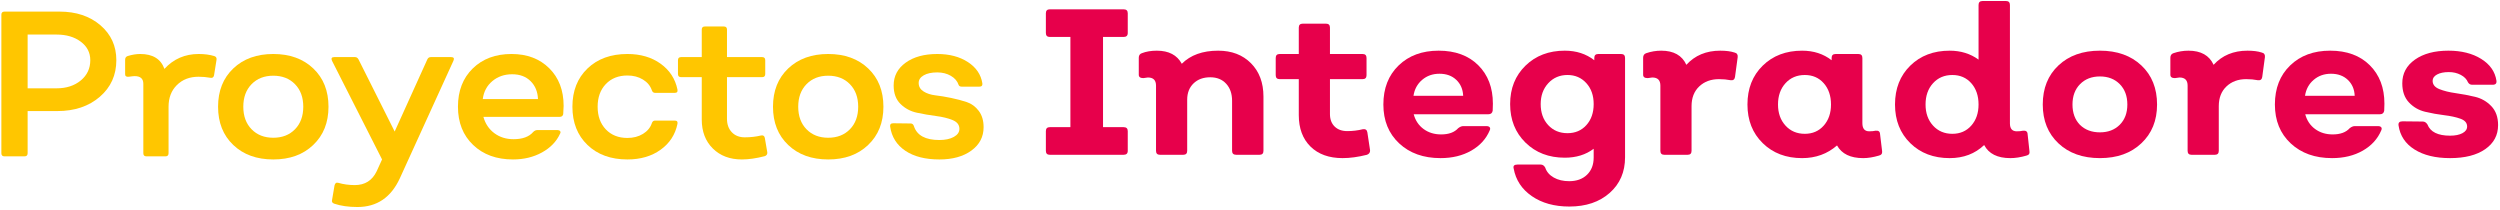 <?xml version="1.0" encoding="UTF-8" standalone="no"?><!DOCTYPE svg PUBLIC "-//W3C//DTD SVG 1.1//EN" "http://www.w3.org/Graphics/SVG/1.1/DTD/svg11.dtd"><svg width="100%" height="100%" viewBox="0 0 607 51" version="1.1" xmlns="http://www.w3.org/2000/svg" xmlns:xlink="http://www.w3.org/1999/xlink" xml:space="preserve" xmlns:serif="http://www.serif.com/" style="fill-rule:evenodd;clip-rule:evenodd;stroke-linejoin:round;stroke-miterlimit:2;"><g id="Logo-ProyectosINtegradores"><g><path d="M1.086,37.962c-0.502,0 -0.753,-0.251 -0.753,-0.753l-0,-33.639c-0,-0.502 0.251,-0.753 0.753,-0.753l13.355,-0c4.05,-0 7.364,1.104 9.941,3.314c2.578,2.209 3.866,5.037 3.866,8.485c0,3.615 -1.338,6.577 -4.016,8.886c-2.678,2.31 -6.109,3.465 -10.293,3.465l-7.23,-0l0,10.242c0,0.502 -0.251,0.753 -0.753,0.753l-4.87,0Zm5.623,-16.518l7.029,-0c2.377,-0 4.335,-0.636 5.875,-1.908c1.539,-1.272 2.309,-2.912 2.309,-4.92c0,-1.841 -0.77,-3.339 -2.309,-4.494c-1.54,-1.155 -3.498,-1.732 -5.875,-1.732l-7.029,-0l0,13.054Z" style="fill:#ffc600;fill-rule:nonzero;"/><path d="M52.022,13.612c0.435,0.133 0.619,0.435 0.552,0.903l-0.602,3.766c-0.101,0.502 -0.402,0.703 -0.904,0.602c-0.937,-0.167 -1.891,-0.251 -2.862,-0.251c-2.142,0 -3.891,0.67 -5.247,2.009c-1.355,1.338 -2.033,3.096 -2.033,5.271l-0,11.297c-0,0.502 -0.251,0.753 -0.753,0.753l-4.619,0c-0.502,0 -0.753,-0.251 -0.753,-0.753l-0,-16.87c-0,-1.238 -0.703,-1.857 -2.109,-1.857c-0.235,-0 -0.703,0.05 -1.406,0.15c-0.603,0.067 -0.904,-0.134 -0.904,-0.602l0,-3.515c0,-0.468 0.201,-0.77 0.603,-0.903c1.071,-0.335 2.092,-0.503 3.062,-0.503c3.046,0 5.004,1.205 5.875,3.615c2.209,-2.41 4.987,-3.615 8.334,-3.615c1.406,0 2.661,0.168 3.766,0.503Z" style="fill:#ffc600;fill-rule:nonzero;"/><path d="M76.044,35.201c-2.444,2.343 -5.674,3.514 -9.691,3.514c-4.016,0 -7.255,-1.171 -9.715,-3.514c-2.46,-2.343 -3.69,-5.439 -3.69,-9.289c-0,-3.849 1.23,-6.945 3.69,-9.288c2.46,-2.343 5.699,-3.515 9.715,-3.515c4.017,0 7.255,1.172 9.716,3.515c2.46,2.343 3.69,5.439 3.69,9.288c-0,3.85 -1.239,6.946 -3.715,9.289Zm-14.962,-3.816c1.339,1.372 3.096,2.059 5.271,2.059c2.176,-0 3.933,-0.687 5.272,-2.059c1.339,-1.372 2.009,-3.197 2.009,-5.473c-0,-2.276 -0.67,-4.1 -2.009,-5.472c-1.339,-1.373 -3.096,-2.059 -5.272,-2.059c-2.175,0 -3.932,0.686 -5.271,2.059c-1.339,1.372 -2.009,3.196 -2.009,5.472c0,2.276 0.67,4.101 2.009,5.473Z" style="fill:#ffc600;fill-rule:nonzero;"/><path d="M109.536,13.863c0.636,-0 0.82,0.301 0.552,0.903l-13.004,28.518c-2.142,4.653 -5.573,6.979 -10.292,6.979c-2.176,0 -4.05,-0.268 -5.624,-0.803c-0.468,-0.168 -0.652,-0.452 -0.552,-0.854l0.603,-3.564c0.133,-0.569 0.435,-0.787 0.903,-0.653c1.272,0.368 2.611,0.552 4.017,0.552c2.477,0 4.251,-1.121 5.322,-3.364l1.305,-2.862l-12.15,-23.949c-0.268,-0.602 -0.084,-0.903 0.552,-0.903l5.021,-0c0.368,-0 0.653,0.184 0.854,0.552l8.786,17.522l7.933,-17.522c0.167,-0.368 0.452,-0.552 0.853,-0.552l4.921,-0Z" style="fill:#ffc600;fill-rule:nonzero;"/><path d="M124.547,38.715c-3.983,0 -7.205,-1.171 -9.665,-3.514c-2.46,-2.343 -3.69,-5.439 -3.69,-9.289c-0,-3.849 1.196,-6.945 3.589,-9.288c2.394,-2.343 5.532,-3.515 9.414,-3.515c3.783,0 6.837,1.155 9.163,3.465c2.326,2.309 3.49,5.355 3.49,9.138c-0,0.468 -0.034,1.138 -0.101,2.008c-0.1,0.435 -0.385,0.653 -0.853,0.653l-18.527,-0c0.469,1.673 1.356,2.995 2.661,3.966c1.305,0.971 2.862,1.456 4.669,1.456c2.176,0 3.766,-0.586 4.77,-1.757c0.301,-0.301 0.619,-0.452 0.954,-0.452l4.971,-0c0.267,-0 0.468,0.084 0.602,0.251c0.134,0.167 0.134,0.368 0,0.602c-0.87,1.908 -2.335,3.431 -4.393,4.569c-2.059,1.138 -4.41,1.707 -7.054,1.707Zm-7.331,-14.66l13.406,-0c-0.067,-1.774 -0.661,-3.222 -1.782,-4.343c-1.122,-1.122 -2.62,-1.682 -4.494,-1.682c-1.875,-0 -3.473,0.552 -4.795,1.657c-1.322,1.104 -2.1,2.56 -2.335,4.368Z" style="fill:#ffc600;fill-rule:nonzero;"/><path d="M152.337,38.715c-4.017,0 -7.247,-1.171 -9.69,-3.514c-2.444,-2.343 -3.666,-5.439 -3.666,-9.289c0,-3.849 1.222,-6.945 3.666,-9.288c2.443,-2.343 5.673,-3.515 9.69,-3.515c3.18,0 5.866,0.787 8.058,2.36c2.192,1.573 3.556,3.665 4.092,6.276c0.1,0.536 -0.117,0.803 -0.653,0.803l-4.769,0c-0.402,0 -0.67,-0.217 -0.804,-0.652c-0.368,-1.071 -1.088,-1.933 -2.159,-2.586c-1.071,-0.653 -2.326,-0.979 -3.765,-0.979c-2.176,0 -3.925,0.695 -5.247,2.084c-1.322,1.389 -1.983,3.221 -1.983,5.497c-0,2.276 0.661,4.109 1.983,5.498c1.322,1.389 3.071,2.084 5.247,2.084c1.439,-0 2.694,-0.327 3.765,-0.979c1.071,-0.653 1.791,-1.515 2.159,-2.586c0.134,-0.435 0.402,-0.653 0.804,-0.653l4.769,0c0.536,0 0.753,0.268 0.653,0.804c-0.536,2.61 -1.9,4.702 -4.092,6.276c-2.192,1.573 -4.878,2.359 -8.058,2.359Z" style="fill:#ffc600;fill-rule:nonzero;"/><path d="M180.127,38.715c-2.912,0 -5.264,-0.887 -7.055,-2.661c-1.79,-1.774 -2.686,-4.117 -2.686,-7.029l0,-10.292l-5.02,-0c-0.502,-0 -0.754,-0.251 -0.754,-0.753l0,-3.364c0,-0.502 0.252,-0.753 0.754,-0.753l5.02,-0l0,-6.678c0,-0.502 0.251,-0.753 0.753,-0.753l4.62,-0c0.502,-0 0.753,0.251 0.753,0.753l-0,6.678l8.535,-0c0.502,-0 0.753,0.251 0.753,0.753l0,3.364c0,0.502 -0.251,0.753 -0.753,0.753l-8.535,-0l-0,10.091c-0,1.373 0.393,2.469 1.18,3.289c0.786,0.82 1.832,1.23 3.138,1.23c1.405,0 2.728,-0.15 3.966,-0.452c0.502,-0.1 0.803,0.101 0.904,0.603l0.602,3.514c0.034,0.435 -0.167,0.737 -0.602,0.904c-2.076,0.536 -3.933,0.803 -5.573,0.803Z" style="fill:#ffc600;fill-rule:nonzero;"/><path d="M210.778,35.201c-2.443,2.343 -5.673,3.514 -9.69,3.514c-4.016,0 -7.255,-1.171 -9.715,-3.514c-2.46,-2.343 -3.69,-5.439 -3.69,-9.289c-0,-3.849 1.23,-6.945 3.69,-9.288c2.46,-2.343 5.699,-3.515 9.715,-3.515c4.017,0 7.255,1.172 9.716,3.515c2.46,2.343 3.69,5.439 3.69,9.288c-0,3.85 -1.239,6.946 -3.716,9.289Zm-14.961,-3.816c1.338,1.372 3.096,2.059 5.271,2.059c2.176,-0 3.933,-0.687 5.272,-2.059c1.339,-1.372 2.008,-3.197 2.008,-5.473c0,-2.276 -0.669,-4.1 -2.008,-5.472c-1.339,-1.373 -3.096,-2.059 -5.272,-2.059c-2.175,0 -3.933,0.686 -5.271,2.059c-1.339,1.372 -2.009,3.196 -2.009,5.472c0,2.276 0.67,4.101 2.009,5.473Z" style="fill:#ffc600;fill-rule:nonzero;"/><path d="M228.075,38.715c-3.414,0 -6.167,-0.703 -8.259,-2.108c-2.092,-1.406 -3.322,-3.364 -3.69,-5.875c-0.067,-0.535 0.184,-0.803 0.753,-0.803l4.217,0.05c0.402,0 0.67,0.218 0.803,0.653c0.737,2.243 2.795,3.364 6.176,3.364c1.439,-0 2.611,-0.251 3.515,-0.753c0.903,-0.502 1.355,-1.155 1.355,-1.958c0,-0.971 -0.552,-1.682 -1.657,-2.134c-1.104,-0.452 -2.435,-0.778 -3.991,-0.979c-1.557,-0.201 -3.113,-0.469 -4.67,-0.804c-1.556,-0.334 -2.886,-1.046 -3.991,-2.133c-1.105,-1.088 -1.657,-2.586 -1.657,-4.494c0,-2.276 0.971,-4.117 2.912,-5.523c1.941,-1.406 4.502,-2.109 7.682,-2.109c2.945,0 5.422,0.653 7.431,1.959c2.008,1.305 3.179,3.029 3.514,5.171c0.067,0.535 -0.184,0.803 -0.753,0.803l-4.217,0c-0.436,0 -0.703,-0.15 -0.804,-0.452c-0.301,-0.903 -0.929,-1.631 -1.882,-2.184c-0.954,-0.552 -2.051,-0.828 -3.289,-0.828c-1.372,-0 -2.469,0.234 -3.289,0.703c-0.82,0.468 -1.23,1.088 -1.23,1.858c0,0.87 0.394,1.556 1.18,2.058c0.787,0.502 1.757,0.82 2.912,0.954c1.155,0.134 2.418,0.343 3.791,0.628c1.372,0.284 2.636,0.619 3.791,1.004c1.154,0.385 2.125,1.096 2.912,2.134c0.786,1.037 1.179,2.359 1.179,3.966c0,2.343 -0.987,4.234 -2.962,5.673c-1.975,1.44 -4.569,2.159 -7.782,2.159Z" style="fill:#ffc600;fill-rule:nonzero;"/></g><g><path d="M254.897,37.584c-0.639,-0 -0.959,-0.32 -0.959,-0.959l-0,-4.793c-0,-0.639 0.32,-0.959 0.959,-0.959l4.995,-0l-0,-21.899l-4.995,0c-0.639,0 -0.959,-0.319 -0.959,-0.958l-0,-4.794c-0,-0.639 0.32,-0.959 0.959,-0.959l17.912,0c0.673,0 1.009,0.32 1.009,0.959l0,4.794c0,0.639 -0.336,0.958 -1.009,0.958l-4.995,0l-0,21.899l4.995,-0c0.673,-0 1.009,0.32 1.009,0.959l0,4.793c0,0.639 -0.336,0.959 -1.009,0.959l-17.912,-0Z" style="fill:#e7004b;fill-rule:nonzero;"/><path d="M295.767,12.305c3.297,-0 5.954,1.017 7.973,3.052c2.018,2.035 3.027,4.735 3.027,8.099l0,13.169c0,0.639 -0.319,0.959 -0.959,0.959l-5.651,-0c-0.673,-0 -1.009,-0.32 -1.009,-0.959l0,-12.16c0,-1.716 -0.479,-3.095 -1.438,-4.138c-0.959,-1.042 -2.245,-1.564 -3.86,-1.564c-1.682,0 -3.036,0.496 -4.062,1.489c-1.026,0.992 -1.539,2.312 -1.539,3.961l0,12.412c0,0.639 -0.319,0.959 -0.959,0.959l-5.651,-0c-0.639,-0 -0.958,-0.32 -0.958,-0.959l-0,-15.844c-0,-1.311 -0.656,-1.967 -1.968,-1.967c-0.135,-0 -0.505,0.05 -1.11,0.151c-0.74,-0 -1.11,-0.269 -1.11,-0.807l-0,-4.138c-0,-0.572 0.252,-0.942 0.756,-1.11c1.043,-0.404 2.254,-0.605 3.633,-0.605c2.893,-0 4.912,1.059 6.055,3.178c2.119,-2.119 5.063,-3.178 8.83,-3.178Z" style="fill:#e7004b;fill-rule:nonzero;"/><path d="M325.991,38.391c-3.296,0 -5.895,-0.933 -7.795,-2.8c-1.901,-1.867 -2.851,-4.415 -2.851,-7.645l-0,-8.729l-4.642,0c-0.639,0 -0.959,-0.319 -0.959,-0.958l0,-4.188c0,-0.64 0.32,-0.959 0.959,-0.959l4.642,-0l-0,-6.408c-0,-0.639 0.319,-0.959 0.959,-0.959l5.651,0c0.639,0 0.959,0.32 0.959,0.959l-0,6.408l7.921,-0c0.64,-0 0.959,0.319 0.959,0.959l0,4.188c0,0.639 -0.319,0.958 -0.959,0.958l-7.921,0l-0,8.477c-0,1.278 0.378,2.288 1.135,3.028c0.757,0.74 1.774,1.11 3.053,1.11c1.311,-0 2.573,-0.152 3.784,-0.454c0.639,-0.101 1.009,0.151 1.11,0.756l0.656,4.34c0.034,0.538 -0.219,0.908 -0.757,1.11c-2.153,0.538 -4.121,0.807 -5.904,0.807Z" style="fill:#e7004b;fill-rule:nonzero;"/><path d="M349.757,38.391c-4.137,0 -7.485,-1.194 -10.041,-3.582c-2.557,-2.389 -3.835,-5.534 -3.835,-9.436c0,-3.936 1.236,-7.098 3.709,-9.486c2.472,-2.388 5.71,-3.582 9.713,-3.582c4.037,-0 7.241,1.177 9.612,3.532c2.372,2.354 3.557,5.466 3.557,9.334c0,0.202 -0.008,0.496 -0.025,0.883c-0.017,0.387 -0.025,0.665 -0.025,0.833c-0.101,0.572 -0.454,0.858 -1.06,0.858l-18.114,-0c0.404,1.513 1.203,2.707 2.397,3.582c1.194,0.875 2.615,1.312 4.263,1.312c1.851,-0 3.23,-0.505 4.138,-1.514c0.437,-0.336 0.841,-0.504 1.211,-0.504l5.651,-0c0.37,-0 0.631,0.092 0.782,0.277c0.152,0.185 0.16,0.429 0.025,0.732c-0.874,2.085 -2.371,3.734 -4.49,4.945c-2.119,1.211 -4.609,1.816 -7.468,1.816Zm-6.559,-15.137l12.059,-0c-0.067,-1.581 -0.622,-2.868 -1.665,-3.86c-1.043,-0.993 -2.405,-1.489 -4.087,-1.489c-1.649,0 -3.053,0.496 -4.213,1.489c-1.161,0.992 -1.859,2.279 -2.094,3.86Z" style="fill:#e7004b;fill-rule:nonzero;"/><path d="M393.605,13.112c0.639,-0 0.958,0.319 0.958,0.959l0,24.118c0,3.566 -1.244,6.45 -3.733,8.654c-2.49,2.203 -5.753,3.305 -9.789,3.305c-3.633,-0 -6.669,-0.841 -9.108,-2.523c-2.439,-1.682 -3.91,-3.919 -4.415,-6.711c-0.168,-0.639 0.135,-0.959 0.908,-0.959l5.652,0c0.471,0 0.841,0.253 1.11,0.757c0.336,1.009 1.026,1.808 2.068,2.397c1.043,0.589 2.288,0.883 3.734,0.883c1.817,-0 3.263,-0.521 4.34,-1.564c1.076,-1.043 1.614,-2.439 1.614,-4.188l0,-2.119c-1.917,1.446 -4.255,2.169 -7.013,2.169c-3.869,0 -7.048,-1.219 -9.537,-3.658c-2.489,-2.439 -3.734,-5.559 -3.734,-9.36c0,-3.801 1.245,-6.913 3.734,-9.335c2.489,-2.421 5.668,-3.632 9.537,-3.632c2.792,-0 5.18,0.773 7.165,2.321l-0,-0.555c-0,-0.64 0.319,-0.959 0.958,-0.959l5.551,-0Zm-13.018,19.224c1.883,0 3.414,-0.656 4.591,-1.968c1.178,-1.312 1.766,-3.01 1.766,-5.096c0,-2.085 -0.597,-3.784 -1.791,-5.096c-1.194,-1.312 -2.716,-1.968 -4.566,-1.968c-1.884,0 -3.44,0.664 -4.668,1.993c-1.227,1.329 -1.841,3.019 -1.841,5.071c-0,2.086 0.605,3.784 1.816,5.096c1.211,1.312 2.775,1.968 4.693,1.968Z" style="fill:#e7004b;fill-rule:nonzero;"/><path d="M421.155,12.759c0.571,0.134 0.824,0.504 0.756,1.11l-0.655,4.844c-0.101,0.605 -0.471,0.857 -1.111,0.757c-0.841,-0.169 -1.766,-0.253 -2.775,-0.253c-1.951,0 -3.549,0.589 -4.793,1.766c-1.245,1.178 -1.867,2.775 -1.867,4.794l-0,10.848c-0,0.639 -0.32,0.959 -0.959,0.959l-5.651,-0c-0.639,-0 -0.959,-0.32 -0.959,-0.959l0,-15.844c0,-1.311 -0.656,-1.967 -1.968,-1.967c-0.134,-0 -0.504,0.05 -1.11,0.151c-0.74,-0 -1.11,-0.269 -1.11,-0.807l0,-4.138c0,-0.572 0.253,-0.942 0.757,-1.11c1.177,-0.404 2.388,-0.605 3.633,-0.605c3.028,-0 5.063,1.143 6.105,3.431c2.086,-2.288 4.828,-3.431 8.225,-3.431c1.413,-0 2.573,0.151 3.482,0.454Z" style="fill:#e7004b;fill-rule:nonzero;"/><path d="M456.98,36.726c0.067,0.572 -0.202,0.925 -0.808,1.06c-1.379,0.403 -2.64,0.605 -3.784,0.605c-3.095,0 -5.214,-1.026 -6.358,-3.078c-2.354,2.052 -5.18,3.078 -8.477,3.078c-3.902,0 -7.089,-1.211 -9.561,-3.633c-2.473,-2.422 -3.709,-5.55 -3.709,-9.385c-0,-3.868 1.236,-7.014 3.709,-9.436c2.472,-2.421 5.659,-3.632 9.561,-3.632c2.792,-0 5.181,0.773 7.165,2.321l0,-0.555c0,-0.64 0.32,-0.959 0.959,-0.959l5.55,-0c0.639,-0 0.959,0.319 0.959,0.959l0,15.843c0,1.312 0.555,1.968 1.665,1.968c0.606,0 1.127,-0.05 1.564,-0.151c0.673,-0.068 1.026,0.202 1.06,0.807l0.505,4.188Zm-18.771,-4.238c1.884,-0 3.415,-0.665 4.592,-1.993c1.177,-1.329 1.766,-3.036 1.766,-5.122c-0,-2.119 -0.589,-3.843 -1.766,-5.172c-1.177,-1.329 -2.708,-1.993 -4.592,-1.993c-1.917,0 -3.481,0.664 -4.692,1.993c-1.211,1.329 -1.817,3.053 -1.817,5.172c0,2.086 0.606,3.793 1.817,5.122c1.211,1.328 2.775,1.993 4.692,1.993Z" style="fill:#e7004b;fill-rule:nonzero;"/><path d="M492.754,36.726c0.101,0.572 -0.151,0.925 -0.757,1.06c-1.379,0.403 -2.674,0.605 -3.885,0.605c-3.128,0 -5.248,-1.059 -6.358,-3.179c-2.22,2.12 -5.012,3.179 -8.376,3.179c-3.902,0 -7.089,-1.211 -9.561,-3.633c-2.473,-2.422 -3.709,-5.55 -3.709,-9.385c-0,-3.868 1.236,-7.014 3.709,-9.436c2.472,-2.421 5.659,-3.632 9.561,-3.632c2.691,-0 5.029,0.723 7.014,2.169l-0,-13.27c-0,-0.639 0.319,-0.959 0.959,-0.959l5.701,0c0.639,0 0.959,0.32 0.959,0.959l-0,28.761c-0,1.278 0.555,1.917 1.665,1.917c0.606,0 1.11,-0.05 1.514,-0.151c0.706,-0.068 1.076,0.202 1.11,0.807l0.454,4.188Zm-18.72,-4.238c1.884,-0 3.415,-0.665 4.592,-1.993c1.177,-1.329 1.766,-3.036 1.766,-5.122c-0,-2.119 -0.589,-3.843 -1.766,-5.172c-1.177,-1.329 -2.708,-1.993 -4.592,-1.993c-1.917,0 -3.481,0.664 -4.692,1.993c-1.211,1.329 -1.817,3.053 -1.817,5.172c0,2.086 0.606,3.793 1.817,5.122c1.211,1.328 2.775,1.993 4.692,1.993Z" style="fill:#e7004b;fill-rule:nonzero;"/><path d="M519.9,34.809c-2.523,2.388 -5.87,3.582 -10.041,3.582c-4.171,0 -7.526,-1.194 -10.066,-3.582c-2.54,-2.389 -3.81,-5.534 -3.81,-9.436c0,-3.936 1.27,-7.098 3.81,-9.486c2.54,-2.388 5.895,-3.582 10.066,-3.582c4.171,-0 7.527,1.194 10.066,3.582c2.54,2.388 3.81,5.55 3.81,9.486c-0,3.902 -1.278,7.047 -3.835,9.436Zm-14.885,-4.491c1.245,1.211 2.859,1.816 4.844,1.816c1.985,0 3.591,-0.614 4.819,-1.841c1.228,-1.228 1.842,-2.868 1.842,-4.92c-0,-2.052 -0.614,-3.7 -1.842,-4.945c-1.228,-1.244 -2.834,-1.867 -4.819,-1.867c-1.985,0 -3.591,0.623 -4.819,1.867c-1.227,1.245 -1.841,2.893 -1.841,4.945c-0,2.052 0.605,3.7 1.816,4.945Z" style="fill:#e7004b;fill-rule:nonzero;"/><path d="M549.166,12.759c0.571,0.134 0.824,0.504 0.757,1.11l-0.656,4.844c-0.101,0.605 -0.471,0.857 -1.111,0.757c-0.84,-0.169 -1.766,-0.253 -2.775,-0.253c-1.951,0 -3.549,0.589 -4.793,1.766c-1.245,1.178 -1.867,2.775 -1.867,4.794l-0,10.848c-0,0.639 -0.32,0.959 -0.959,0.959l-5.651,-0c-0.639,-0 -0.959,-0.32 -0.959,-0.959l0,-15.844c0,-1.311 -0.656,-1.967 -1.968,-1.967c-0.134,-0 -0.504,0.05 -1.11,0.151c-0.74,-0 -1.11,-0.269 -1.11,-0.807l0,-4.138c0,-0.572 0.253,-0.942 0.757,-1.11c1.177,-0.404 2.388,-0.605 3.633,-0.605c3.028,-0 5.063,1.143 6.105,3.431c2.086,-2.288 4.828,-3.431 8.225,-3.431c1.413,-0 2.573,0.151 3.482,0.454Z" style="fill:#e7004b;fill-rule:nonzero;"/><path d="M566.22,38.391c-4.137,0 -7.484,-1.194 -10.041,-3.582c-2.556,-2.389 -3.835,-5.534 -3.835,-9.436c0,-3.936 1.237,-7.098 3.709,-9.486c2.473,-2.388 5.71,-3.582 9.713,-3.582c4.037,-0 7.241,1.177 9.612,3.532c2.372,2.354 3.558,5.466 3.558,9.334c-0,0.202 -0.009,0.496 -0.026,0.883c-0.016,0.387 -0.025,0.665 -0.025,0.833c-0.101,0.572 -0.454,0.858 -1.059,0.858l-18.115,-0c0.404,1.513 1.203,2.707 2.397,3.582c1.194,0.875 2.615,1.312 4.264,1.312c1.85,-0 3.229,-0.505 4.137,-1.514c0.438,-0.336 0.841,-0.504 1.211,-0.504l5.651,-0c0.37,-0 0.631,0.092 0.783,0.277c0.151,0.185 0.159,0.429 0.025,0.732c-0.875,2.085 -2.372,3.734 -4.491,4.945c-2.119,1.211 -4.608,1.816 -7.468,1.816Zm-6.559,-15.137l12.059,-0c-0.067,-1.581 -0.622,-2.868 -1.665,-3.86c-1.043,-0.993 -2.405,-1.489 -4.087,-1.489c-1.648,0 -3.053,0.496 -4.213,1.489c-1.161,0.992 -1.859,2.279 -2.094,3.86Z" style="fill:#e7004b;fill-rule:nonzero;"/><path d="M594.88,38.391c-3.532,0 -6.408,-0.698 -8.628,-2.094c-2.22,-1.396 -3.515,-3.338 -3.885,-5.828c-0.101,-0.672 0.218,-1.009 0.958,-1.009l4.945,0.051c0.438,-0 0.808,0.235 1.11,0.706c0.707,1.816 2.54,2.725 5.5,2.725c1.245,-0 2.246,-0.202 3.002,-0.606c0.757,-0.403 1.136,-0.942 1.136,-1.614c-0,-0.875 -0.538,-1.506 -1.615,-1.893c-1.076,-0.386 -2.388,-0.672 -3.936,-0.857c-1.547,-0.185 -3.094,-0.463 -4.642,-0.833c-1.547,-0.37 -2.859,-1.127 -3.935,-2.271c-1.077,-1.143 -1.615,-2.691 -1.615,-4.642c0,-2.388 1.026,-4.305 3.078,-5.752c2.052,-1.446 4.76,-2.169 8.124,-2.169c3.162,-0 5.811,0.664 7.947,1.993c2.136,1.328 3.372,3.086 3.708,5.272c0.101,0.673 -0.202,1.01 -0.908,1.01l-4.995,-0c-0.438,-0 -0.774,-0.202 -1.009,-0.606c-0.303,-0.74 -0.883,-1.337 -1.741,-1.791c-0.858,-0.454 -1.825,-0.681 -2.901,-0.681c-1.178,-0 -2.128,0.193 -2.851,0.58c-0.724,0.387 -1.085,0.9 -1.085,1.539c-0,0.908 0.546,1.581 1.64,2.018c1.093,0.437 2.422,0.765 3.986,0.984c1.564,0.219 3.12,0.513 4.667,0.883c1.548,0.37 2.868,1.127 3.961,2.271c1.093,1.143 1.64,2.674 1.64,4.591c-0,2.456 -1.043,4.407 -3.128,5.853c-2.086,1.447 -4.928,2.17 -8.528,2.17Z" style="fill:#e7004b;fill-rule:nonzero;"/></g></g></svg>